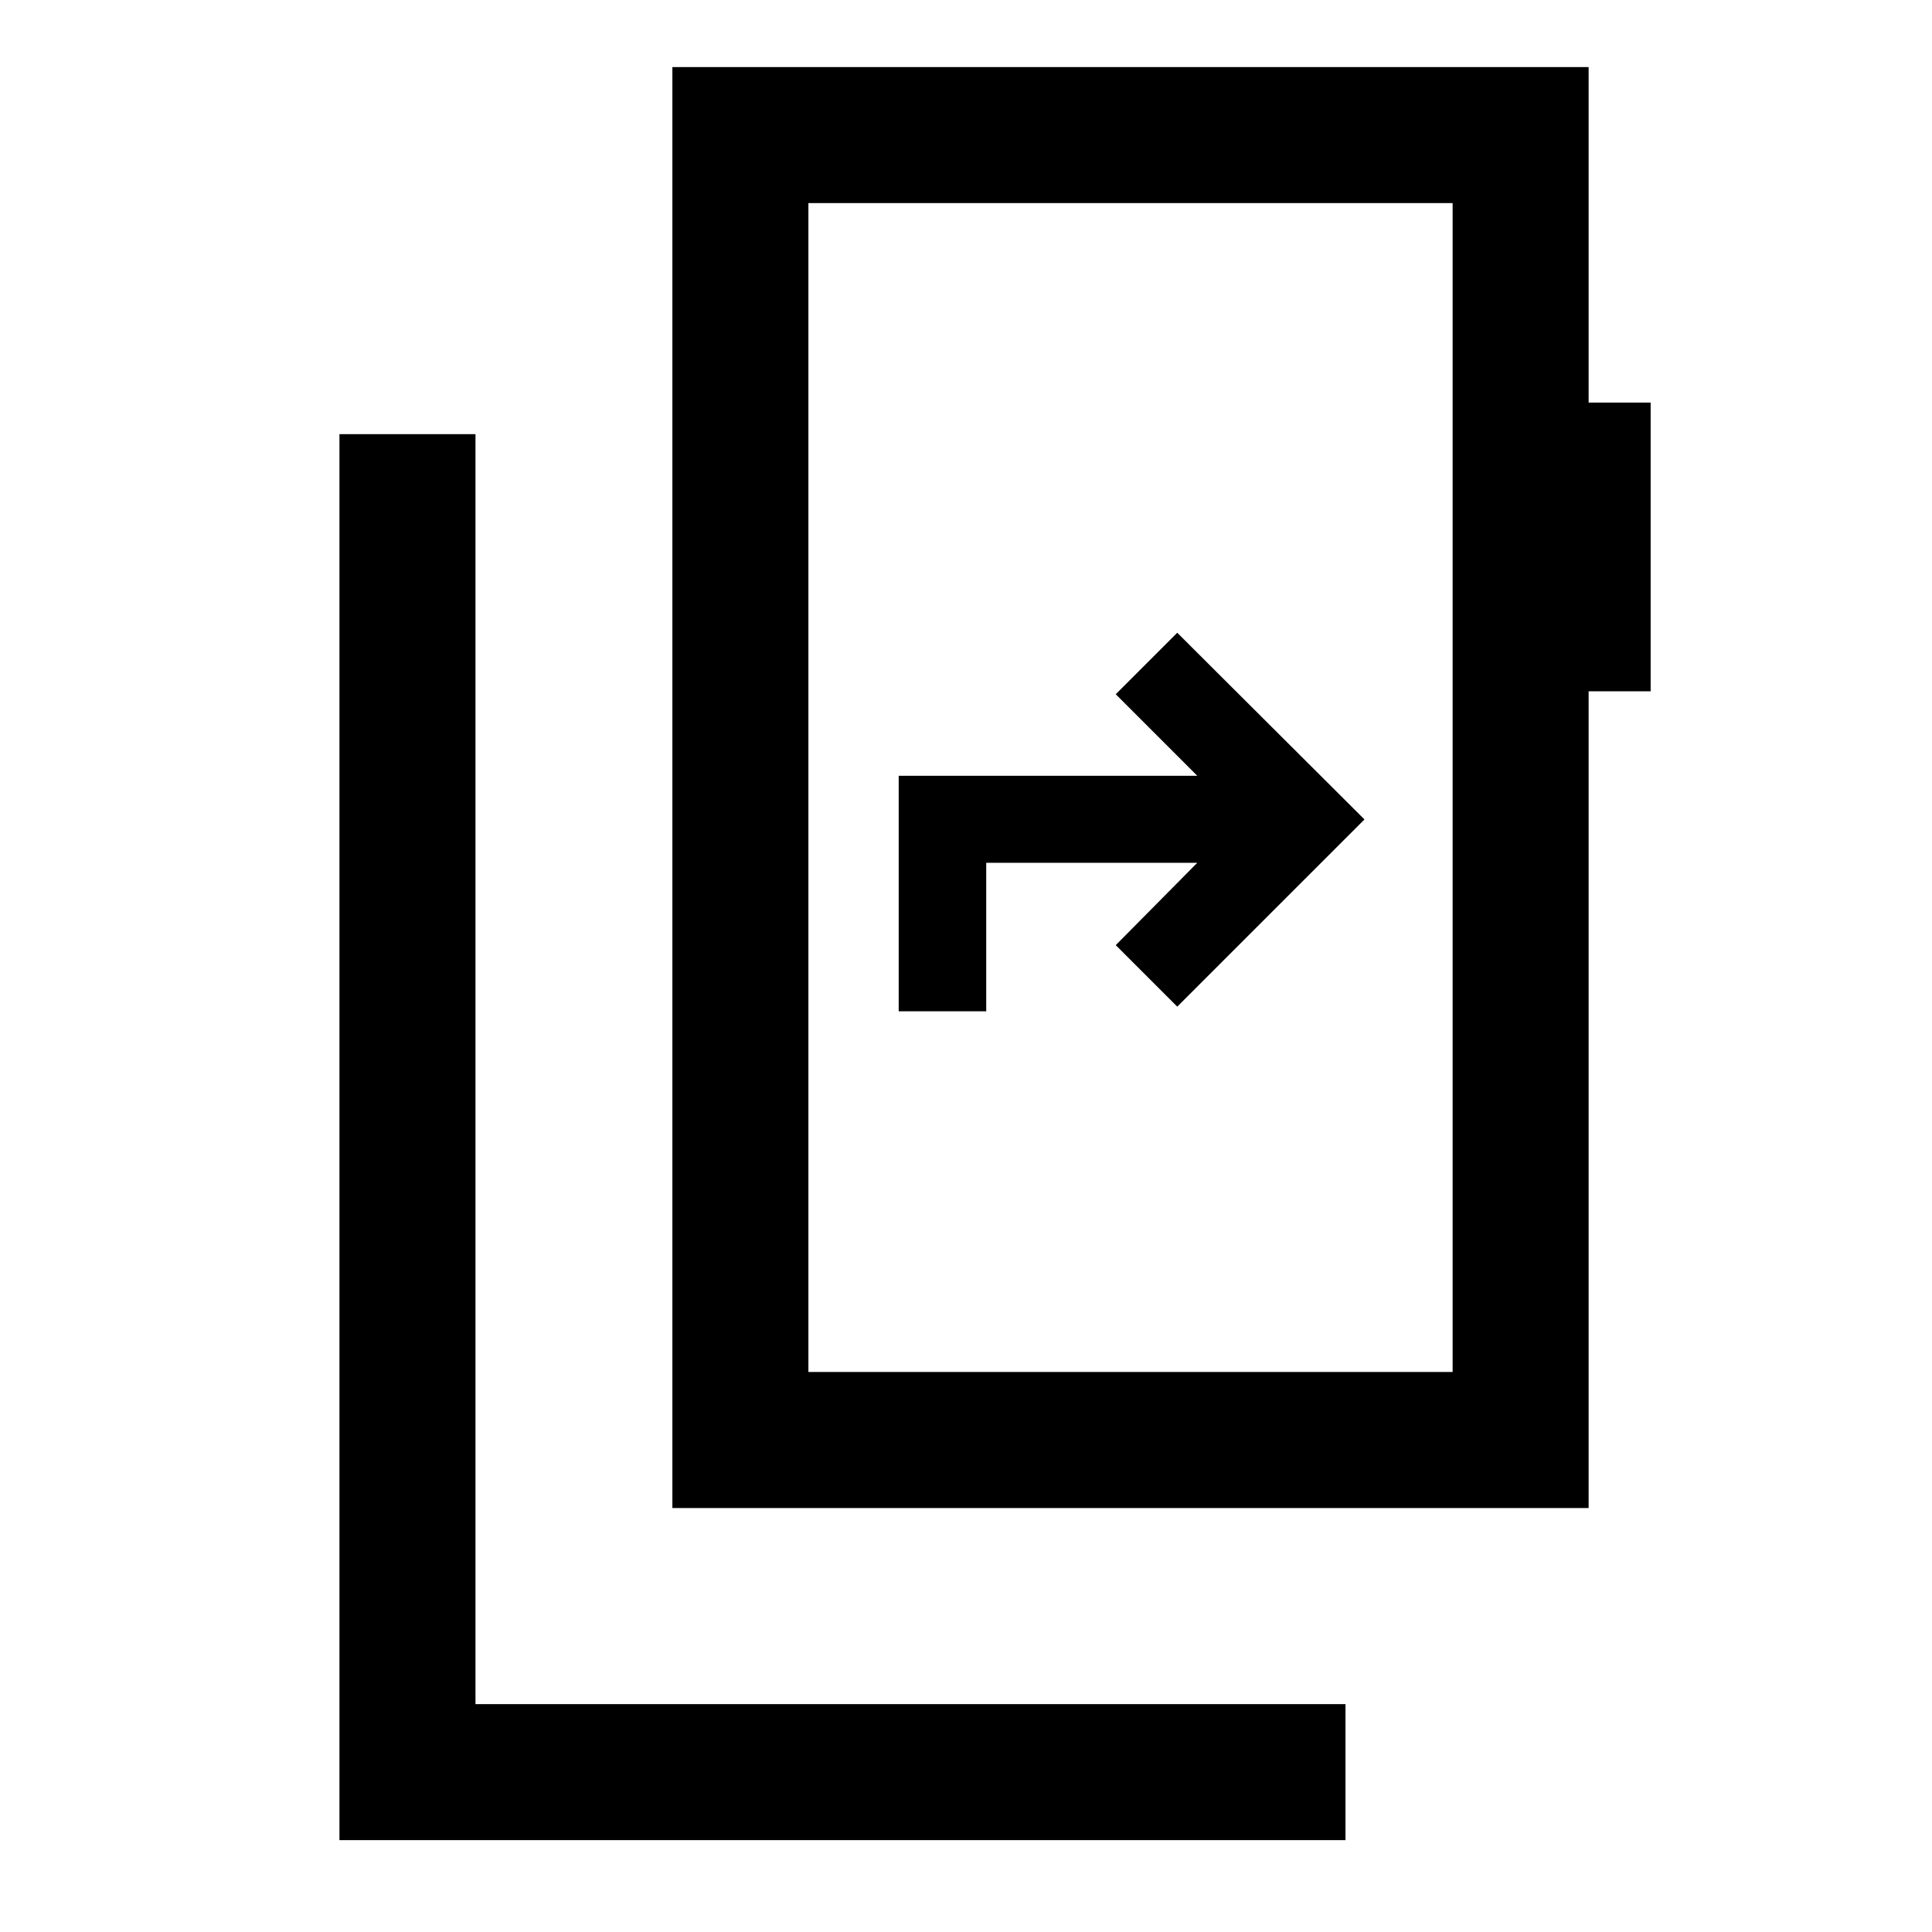 <svg xmlns="http://www.w3.org/2000/svg" height="40" viewBox="0 -960 960 960" width="40"><path d="M168.67-45.64v-698.62h67.59v631.03h432.3v67.59H168.67ZM721.8-278.26v-580.82H401.69v580.82H721.8ZM401.69-859.08v580.82-580.82ZM334.1-210.67v-715.99h455.28v166.69h30.82v143.48h-30.82v405.82H334.1Zm112.46-246.82h43.49v-73.79h104.87l-40.51 40.92 30.56 30.56L678-552.82l-93.03-92.77-30.56 30.56 40.51 40.52H446.56v117.02Z"/></svg>